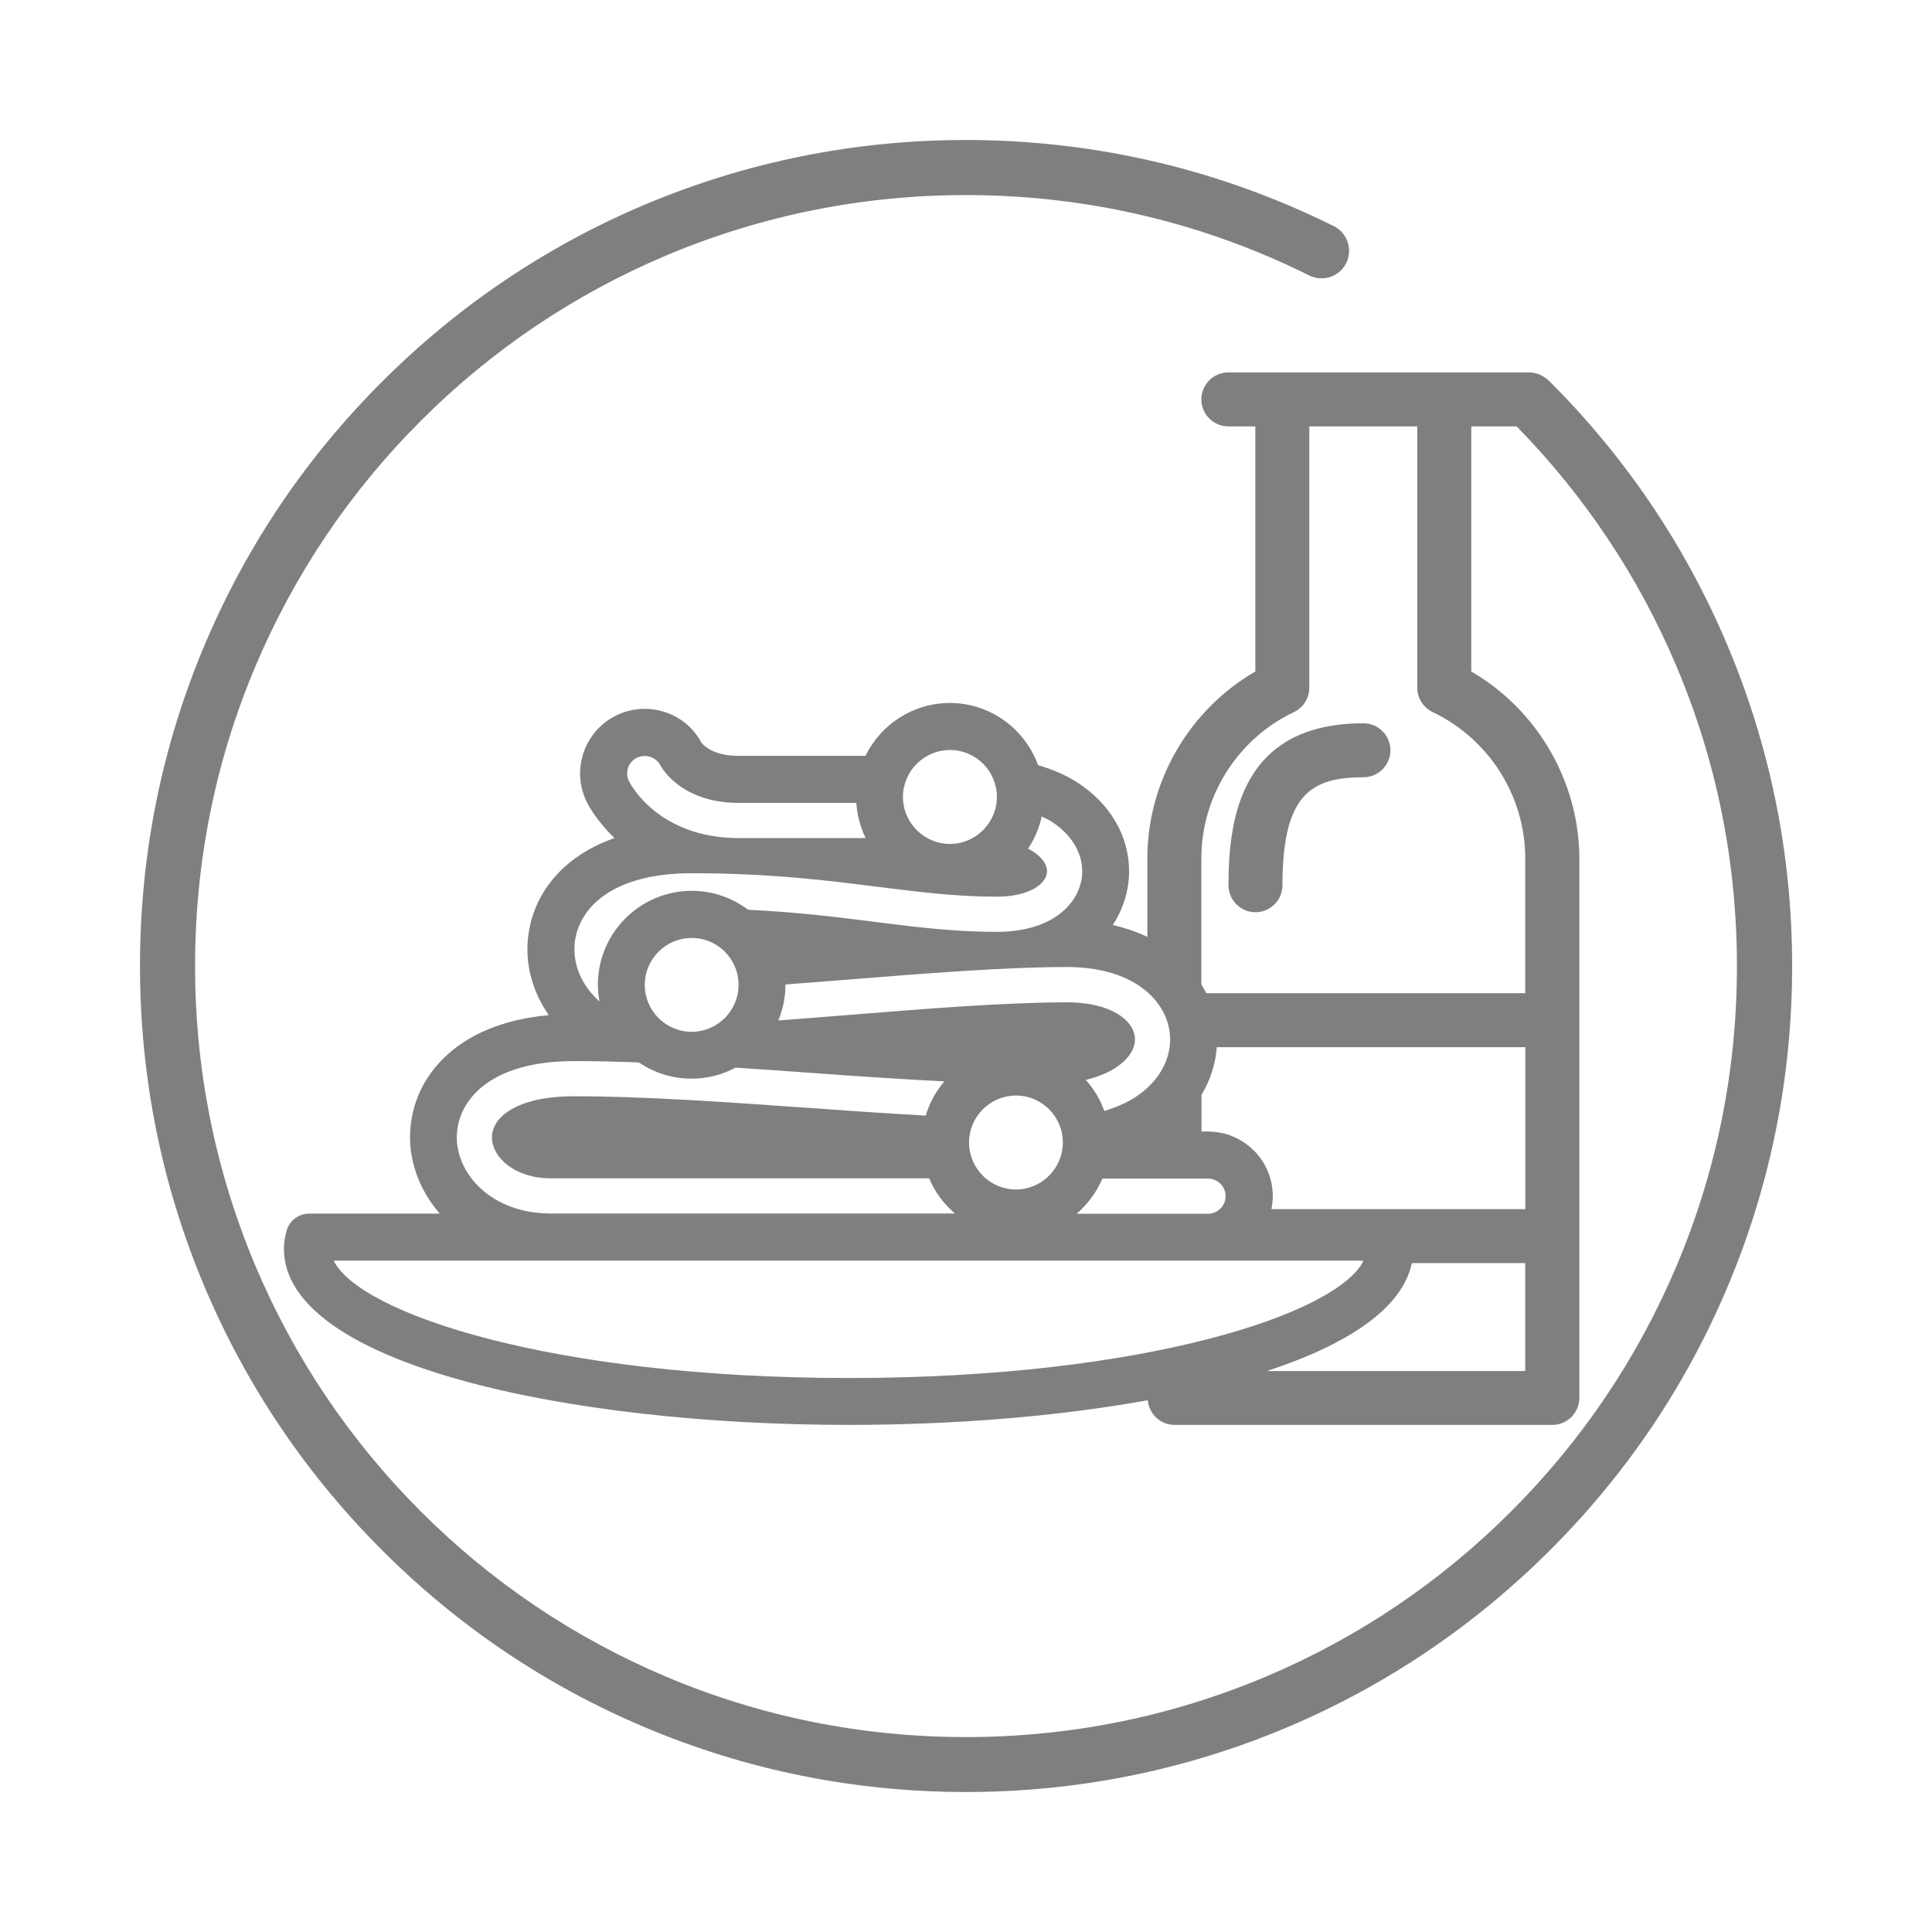 <?xml version="1.0" encoding="utf-8"?>
<!-- Generator: Adobe Illustrator 19.1.0, SVG Export Plug-In . SVG Version: 6.00 Build 0)  -->
<svg version="1.1" id="Layer_1" xmlns="http://www.w3.org/2000/svg" xmlns:xlink="http://www.w3.org/1999/xlink" x="0px" y="0px"
	 viewBox="669 -668.3 1417.3 1417.3" style="enable-background:new 669 -668.3 1417.3 1417.3;" xml:space="preserve">
<style type="text/css">
	.st0{fill:#7F7F7F;}
</style>
<g>
	<path class="st0" d="M1935.8-195.9c-30.6-72.3-74.4-137.1-130.2-192.8c-1.1-1.1-2.4-2.1-3.7-2.9c-3.2-2.2-7-3.5-11.2-3.5h-220.6
		c-10.9,0-19.8,8.9-19.8,19.8c0,10.9,8.9,19.8,19.8,19.8h19.8v179.8c-48.5,28.1-79.2,80.6-79.2,137V19c-7.6-3.6-16.1-6.6-25.4-8.7
		c7.9-12.1,12-25.8,12-39.4c0-26-13.9-49.8-38.3-65.4c-8.4-5.4-18-9.4-28.5-12.5c-9.6-26.5-34.9-45.6-64.7-45.6
		c-27.2,0-50.7,15.9-61.9,38.8h-93.1c-18.7,0-25.8-7.8-27.3-9.8c-7.9-15-23.9-24.7-41.6-24.7c-7.3,0-14.6,1.7-21.1,5
		c-11.4,5.7-19.8,15.4-23.8,27.4s-3.1,24.8,2.6,36.2c1.3,2.7,7.5,14,20.2,26.2c-43.8,15.3-63.9,48.6-63.9,81.7
		c0,16.7,5.5,33.6,15.7,48.2c-70.1,6.3-101.8,48.1-101.8,89.6c0,19.7,7.7,39.8,21.8,56h-95.8c-7.8,0-14.6,5.2-16.6,12.7
		c-1.3,4.6-1.9,8.9-1.9,13.1c0,84.8,208.5,129.2,414.4,129.2c76.4,0,153-6.1,219.3-18.1c0.9,10.1,9.3,18.1,19.6,18.1h277.2
		c10.9,0,19.8-8.9,19.8-19.8v-396c-0.2-56.3-30.9-108.8-79.3-136.9v-179.8h33.3c49.9,51,89.3,110,117,175.4
		c29.6,69.8,44.6,144,44.6,220.5c0,76.4-14.9,150.5-44.4,220.2c-28.5,67.3-69.2,127.8-121.2,179.8
		c-51.9,51.9-112.4,92.7-179.8,121.2c-69.7,29.4-143.8,44.4-220.2,44.4s-150.5-14.9-220.2-44.4c-67.3-28.5-127.8-69.2-179.8-121.2
		C925.8,388.5,885,328,856.5,260.6c-29.4-69.7-44.4-143.8-44.4-220.2s14.9-150.5,44.4-220.2c28.5-67.3,69.2-127.8,121.2-179.8
		c51.9-51.9,112.4-92.7,179.8-121.2c69.7-29.4,143.8-44.4,220.2-44.4c44.4,0,88.6,5.1,131.4,15.3c41.6,9.9,82.1,24.6,120.4,43.7
		c10,4.9,22.1,0.9,27.1-9.1c4.9-10,0.9-22.1-9.1-27.1c-41.1-20.4-84.5-36.2-129.1-46.8c-45.9-10.9-93.2-16.4-140.8-16.4
		c-81.7,0-161,16-235.8,47.5c-72.1,30.5-136.9,74.2-192.6,129.9c-55.7,55.6-99.4,120.4-129.9,192.6
		c-31.6,74.7-47.6,154.1-47.6,235.9s16,161.2,47.6,235.9c30.5,72.1,74.2,136.9,129.9,192.6c55.6,55.7,120.4,99.4,192.6,129.9
		c74.7,31.6,154.1,47.6,235.9,47.6s161.2-16,235.9-47.6c72.1-30.5,136.9-74.3,192.6-129.9c55.7-55.6,99.4-120.4,129.9-192.6
		c31.6-74.7,47.6-154.1,47.6-235.9C1983.7-41.6,1967.5-121.1,1935.8-195.9z M1527.4,94.3c0,16.2-9.3,31.6-25.4,42.2
		c-6.5,4.3-14.4,7.6-22.9,10.2c-3-8.5-7.7-16.2-13.6-22.8c10.2-2.5,17.5-5.9,22.2-9.1c8.8-5.8,13.9-13.3,13.9-20.6
		c0-13.5-17.1-27.2-49.7-27.2c-44.9,0-103.8,4.7-160.8,9.3c-17.6,1.4-34.7,2.8-51.1,4c3.3-8.1,5.2-16.9,5.2-26.2c0,0,0-0.1,0-0.2
		c14.2-1.1,28.8-2.2,43.8-3.4c57.5-4.6,116.9-9.4,162.9-9.4C1503.8,41.2,1527.4,68.7,1527.4,94.3z M1555.2,196.3
		c7.1,0,12.9,5.8,12.9,12.9c0,7.1-5.8,12.9-12.9,12.9h-96.4c8.1-7,14.7-15.8,18.9-25.8H1555.2z M1448.7,169.8
		c0,19-15.5,34.5-34.4,34.5c-19,0-34.4-15.5-34.4-34.5s15.5-34.4,34.4-34.4C1433.2,135.3,1448.7,150.8,1448.7,169.8z M1365.9-118.1
		c19,0,34.4,15.5,34.4,34.4c0,19-15.5,34.5-34.4,34.5c-19,0-34.5-15.5-34.5-34.5C1331.4-102.6,1346.9-118.1,1365.9-118.1z
		 M1136.2-112.4c1.9-0.9,3.8-1.3,5.8-1.3c4.7,0,9.3,2.6,11.6,7.1c0.5,1,14.9,27.3,57.3,27.3h86.3c0.6,9.2,3,17.9,6.8,25.8h-93.1
		c-59,0-79.6-39.9-80.4-41.6C1127.2-101.5,1129.8-109.2,1136.2-112.4z M1176.4-27.7c57.7,0,99.7,5.3,136.8,10
		c30.6,3.8,56.9,7.2,87.1,7.2c23.9,0,36.8-9.6,36.8-18.7c0-5-3.8-10.3-10.5-14.6c-1-0.6-2.1-1.3-3.4-1.9c4.7-7.1,8.1-15.1,10-23.6
		c2.5,1.2,5.1,2.3,7.3,3.8c14.2,9.1,22.4,22.4,22.4,36.3c0,21.4-19.6,44.5-62.6,44.5c-31.8,0-60.2-3.6-90.3-7.4
		c-26.8-3.4-56.2-7.1-92.2-8.8c-11.5-8.7-25.8-13.9-41.3-13.9c-38,0-68.9,30.9-68.9,68.9c0,4.2,0.4,8.3,1.2,12.3
		c-11.8-10.5-18.4-24.4-18.4-38.1C1090.2,2.5,1112.8-27.7,1176.4-27.7z M1210.8,54.2c0,19-15.5,34.4-34.4,34.4
		c-19,0-34.4-15.4-34.4-34.4s15.4-34.4,34.4-34.4C1195.4,19.7,1210.8,35.2,1210.8,54.2z M1090.2,110.1c15.1,0,31.1,0.4,47.5,1
		c11,7.5,24.3,11.9,38.6,11.9c11.7,0,22.6-2.9,32.3-8.1c18.2,1.2,36.6,2.5,54.8,3.8c32.9,2.4,66.4,4.7,98.4,6.3
		c-6.2,7.2-10.9,15.7-13.7,25.1c-28.5-1.6-57.7-3.6-86.6-5.7c-59-4.2-120.1-8.5-171.3-8.5c-41.6,0-60.3,15.1-60.3,30.1
		c0,14.5,16.4,30.1,43.1,30.1h277.6c4.2,10,10.7,18.8,18.9,25.8h-296.5c-43.2,0-68.9-28.5-68.9-56
		C1004.2,140.3,1026.7,110.1,1090.2,110.1z M1291.6,342.6c-218.7,0-359-47.6-377.8-86.1h753.1c0.8,0.1,1.6,0.2,2.3,0.2
		C1650,295.2,1509.9,342.6,1291.6,342.6z M1787.9,337.5h-189.6c59.2-19.4,99.5-45.9,106.4-79.2h83.2V337.5z M1788,218.7L1788,218.7
		h-186.3c0.6-3.1,1-6.3,1-9.5c0-26.1-21.2-47.4-47.4-47.4h-4.9v-26.9c6.5-10.8,10.3-22.6,11.2-35H1788V218.7z M1787.9-38.7v99h0
		h-234c-1.1-2.2-2.3-4.4-3.6-6.5v-92.5c0-45.5,26.6-87.6,67.9-107.2c6.9-3.3,11.3-10.2,11.3-17.9v-191.7h79.2v191.7
		c0,7.6,4.4,14.6,11.3,17.9C1761.3-126.3,1787.9-84.2,1787.9-38.7z"/>
	<path class="st0" d="M1669.2-137.7c-88.7,0-99,67.8-99,118.8c0,10.9,8.9,19.8,19.8,19.8s19.8-8.9,19.8-19.8
		c0-66.6,20.9-79.2,59.4-79.2c10.9,0,19.8-8.9,19.8-19.8C1689-128.8,1680.1-137.7,1669.2-137.7z"/>
</g>
</svg>
